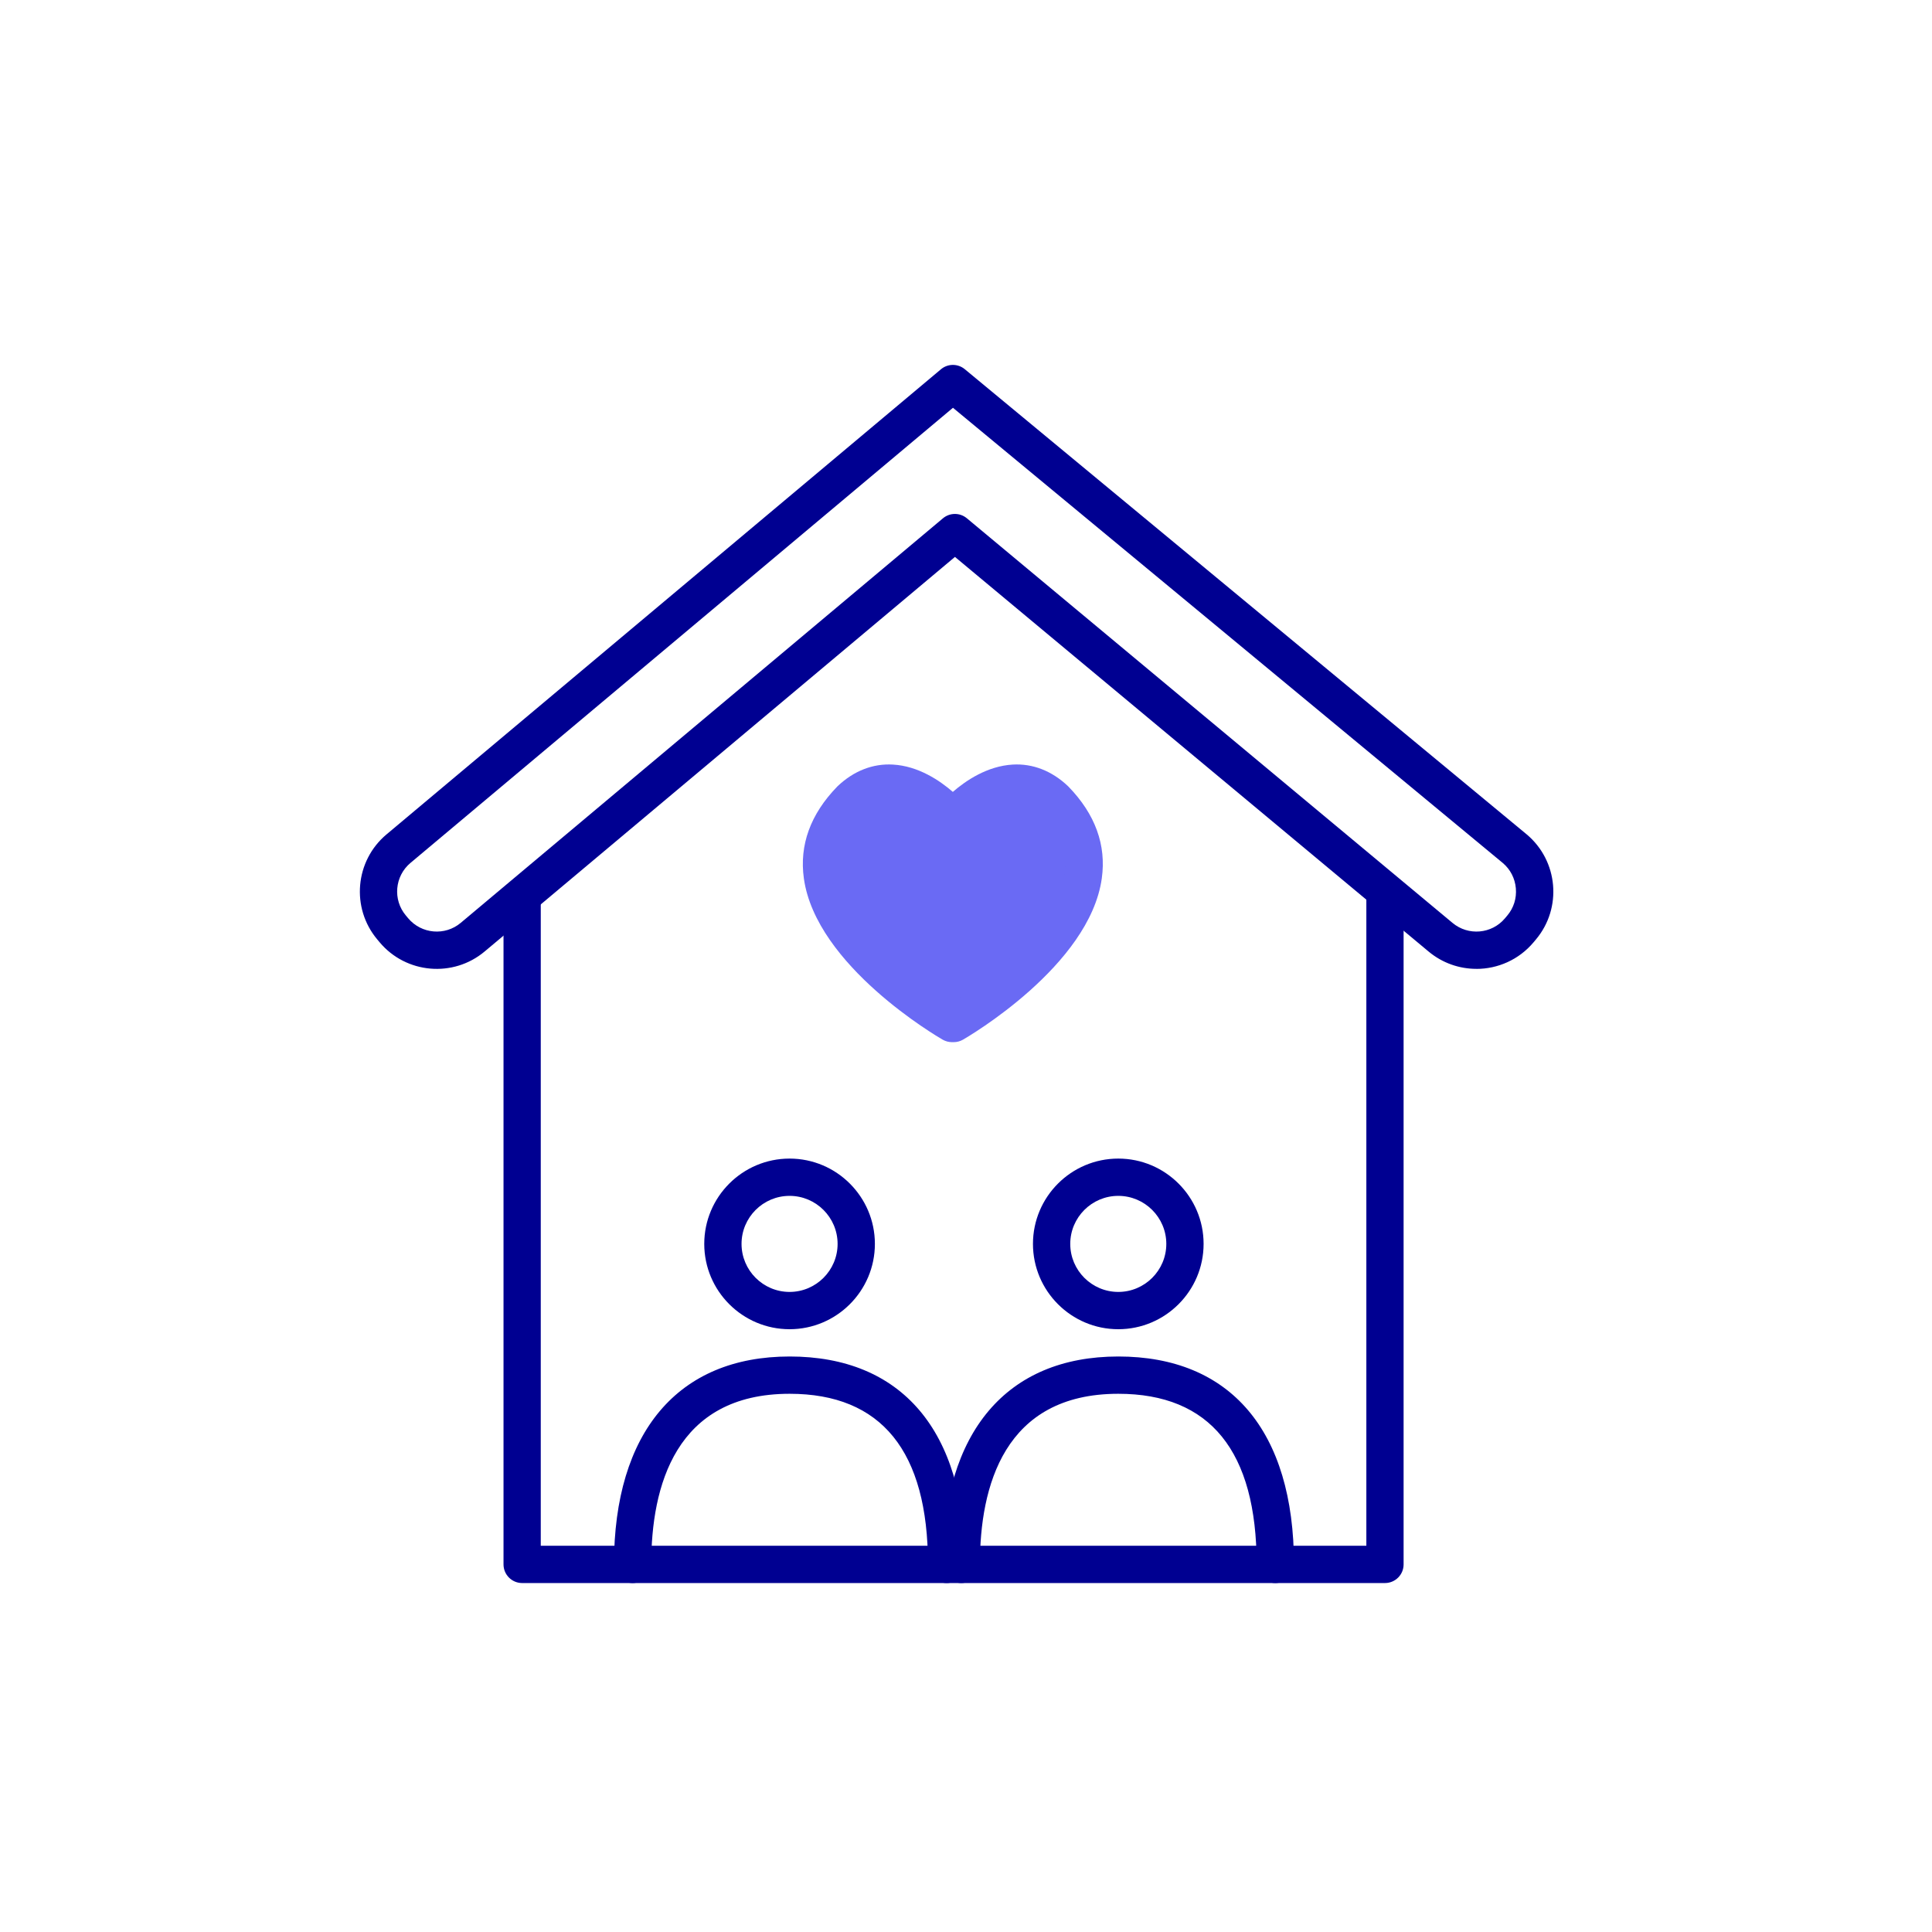 <?xml version="1.0" encoding="UTF-8"?>
<svg id="Calque_1" data-name="Calque 1" xmlns="http://www.w3.org/2000/svg" viewBox="0 0 500 500">
  <defs>
    <style>
      .cls-1 {
        fill: #6a6af4;
      }

      .cls-2 {
        fill: #000091;
      }
    </style>
  </defs>
  <path class="cls-2" d="m358.43,409.69h-223.3c-2.66,0-4.82-2.16-4.82-4.82v-171.09c0-2.66,2.16-4.82,4.82-4.82s4.82,2.16,4.82,4.82v166.26h213.66v-168.96c0-2.66,2.16-4.82,4.82-4.82s4.82,2.16,4.82,4.82v173.79c0,2.66-2.16,4.82-4.82,4.82Z"/>
  <path class="cls-2" d="m382.09,250.74c-4.38,0-8.78-1.48-12.39-4.5l-122.56-102.11-121.71,102.11c-8.15,6.84-20.35,5.77-27.18-2.38l-.61-.73c-6.84-8.15-5.77-20.34,2.38-27.18l143.49-120.38c1.78-1.5,4.38-1.51,6.18-.02l145.41,120.38c8.17,6.86,9.24,19.05,2.4,27.2l-.61.73c-3.81,4.54-9.29,6.89-14.8,6.89ZM246.63,105.53l-140.41,117.8c-4.07,3.42-4.61,9.52-1.19,13.59l.61.73c3.42,4.07,9.52,4.61,13.59,1.19l124.8-104.7c1.79-1.5,4.39-1.51,6.19-.01l125.67,104.7c4.09,3.43,10.18,2.9,13.6-1.18l.61-.73c1.65-1.96,2.43-4.46,2.2-7.04-.23-2.58-1.43-4.9-3.39-6.55l-142.29-117.8Z"/>
  <g>
    <path class="cls-1" d="m246.82,211.5s13.77-16.37,26.25-4.56c26.69,27.47-26.25,57.95-26.25,57.95h-.44s-52.94-30.48-26.25-57.95c12.48-11.8,26.25,4.56,26.25,4.56"/>
    <path class="cls-1" d="m246.82,269.71h-.44c-.84,0-1.67-.22-2.41-.64-1.34-.77-32.77-19.1-35.93-41.73-1.21-8.63,1.7-16.63,8.62-23.76.05-.05.1-.1.14-.14,4.16-3.94,9.1-5.87,14.28-5.57,6.58.37,12.13,4.13,15.51,7.07,3.39-2.94,8.93-6.69,15.51-7.07,5.17-.3,10.12,1.63,14.28,5.57.05.05.1.09.14.14,6.93,7.13,9.83,15.12,8.62,23.76-3.16,22.63-34.59,40.96-35.93,41.73-.73.42-1.56.64-2.41.64Zm-23.31-59.34c-4.76,4.93-6.69,10.04-5.92,15.62,1.9,13.7,19.91,27.65,29,33.39,9.09-5.74,27.1-19.7,29-33.39.78-5.58-1.16-10.69-5.92-15.62-2.22-2.08-4.53-3.02-7.03-2.88-5.28.3-10.67,5.36-12.15,7.11-1,1.19-2.47,1.77-3.91,1.71-1.43.06-2.91-.52-3.91-1.71-1.6-1.87-6.92-6.83-12.17-7.11-2.49-.13-4.78.81-7,2.88Z"/>
  </g>
  <path class="cls-2" d="m244.98,409.69c-2.66,0-4.82-2.16-4.82-4.82,0-29.3-12.05-44.16-35.81-44.16-29.6,0-35.81,24.01-35.81,44.16,0,2.66-2.16,4.82-4.82,4.82s-4.82-2.16-4.82-4.82c0-34.2,16.57-53.81,45.46-53.81s45.46,19.11,45.46,53.81c0,2.66-2.16,4.82-4.82,4.82Z"/>
  <path class="cls-2" d="m204.34,344c-12.17,0-22.08-9.9-22.08-22.08s9.9-22.08,22.08-22.08,22.08,9.91,22.08,22.08-9.91,22.08-22.08,22.08Zm0-34.51c-6.86,0-12.43,5.58-12.43,12.43s5.58,12.43,12.43,12.43,12.43-5.58,12.43-12.43-5.58-12.43-12.43-12.43Z"/>
  <path class="cls-2" d="m330.04,409.69c-2.66,0-4.82-2.16-4.82-4.82,0-29.3-12.05-44.16-35.81-44.16-29.6,0-35.81,24.01-35.81,44.16,0,2.66-2.16,4.82-4.82,4.82s-4.82-2.16-4.82-4.82c0-34.2,16.57-53.81,45.46-53.81s45.46,19.11,45.46,53.81c0,2.66-2.16,4.82-4.82,4.82Z"/>
  <path class="cls-2" d="m289.41,344c-12.17,0-22.08-9.9-22.08-22.08s9.9-22.08,22.08-22.08,22.08,9.91,22.08,22.08-9.91,22.08-22.08,22.08Zm0-34.51c-6.86,0-12.43,5.58-12.43,12.43s5.58,12.43,12.43,12.43,12.43-5.58,12.43-12.43-5.58-12.43-12.43-12.43Z"/>
</svg>